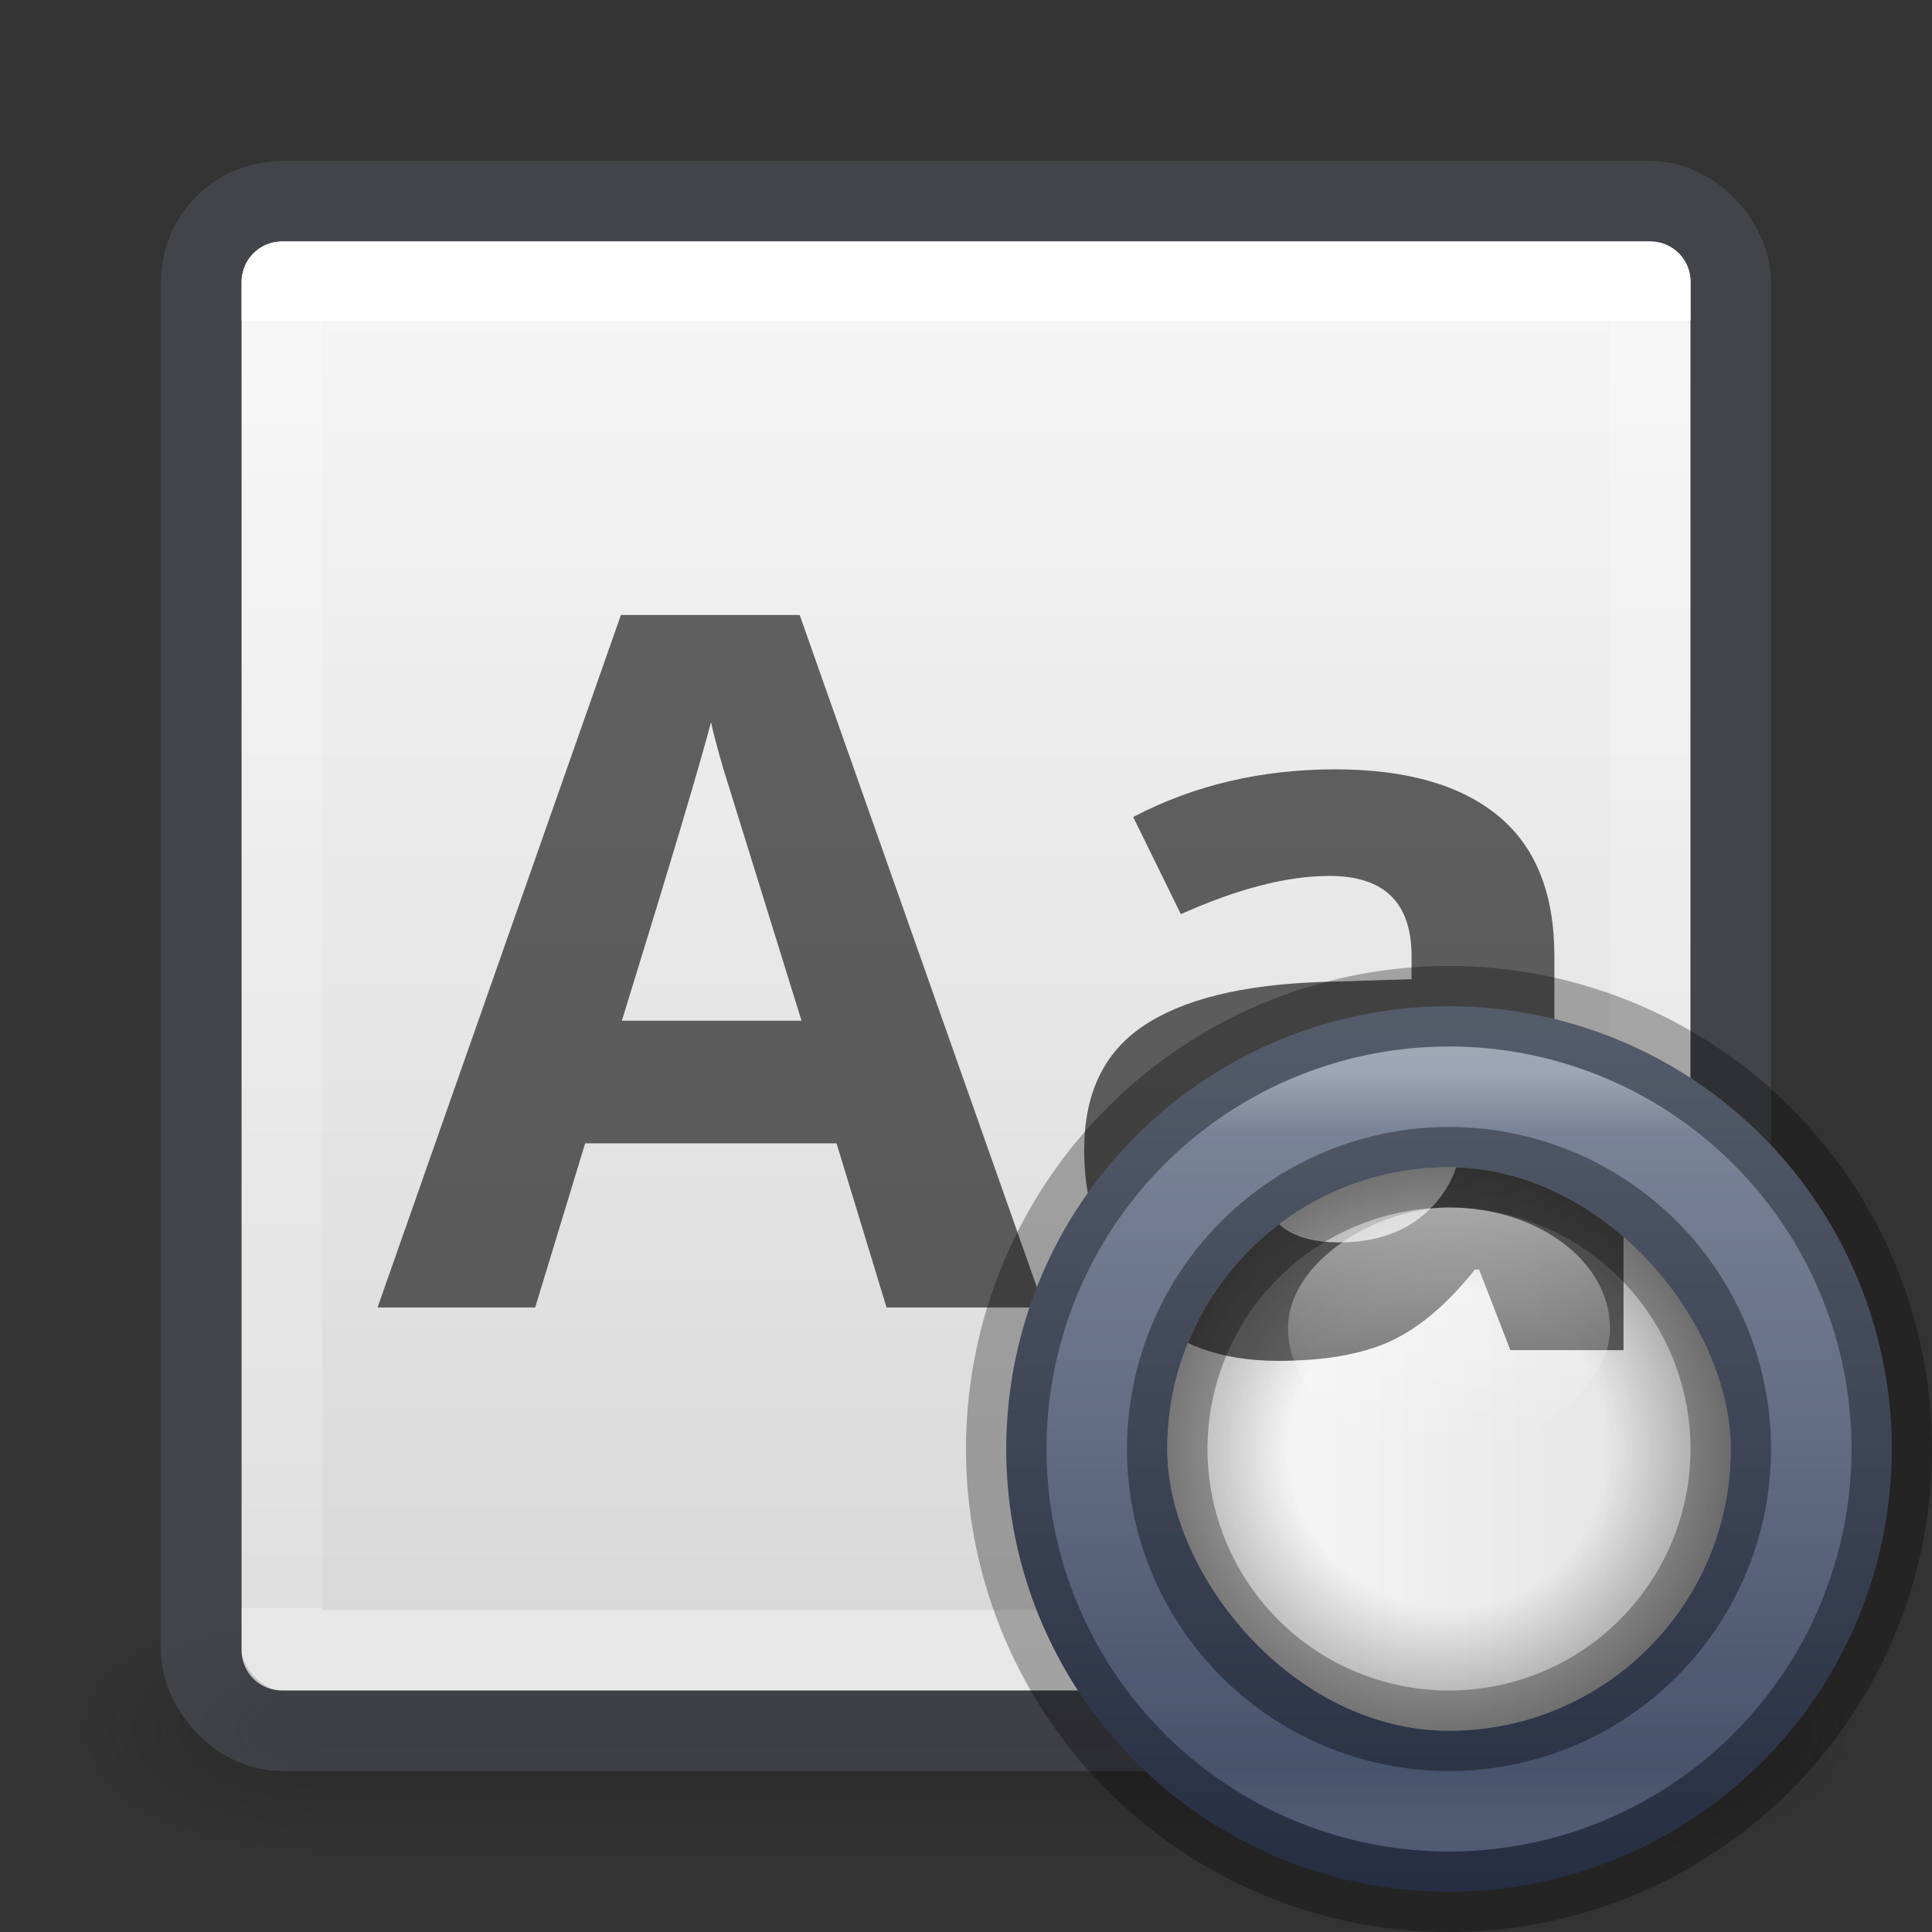<svg xmlns="http://www.w3.org/2000/svg" xmlns:svg="http://www.w3.org/2000/svg" xmlns:xlink="http://www.w3.org/1999/xlink" id="svg4157" width="24" height="24" version="1.1"><rect width="100%" height="100%" fill="#333333" stroke="none"/><defs id="defs4159"><linearGradient id="linearGradient3233" x1="24" x2="24" y1="6.549" y2="41.414" gradientTransform="matrix(0.459,0,0,0.459,0.974,0.972)" gradientUnits="userSpaceOnUse" xlink:href="#linearGradient4095"/><linearGradient id="linearGradient4095"><stop id="stop4097" offset="0" stop-color="#fff" stop-opacity="1"/><stop id="stop4100" offset="0" stop-color="#fff" stop-opacity=".235"/><stop id="stop4102" offset="1" stop-color="#fff" stop-opacity=".157"/><stop id="stop4104" offset="1" stop-color="#fff" stop-opacity=".392"/></linearGradient><radialGradient id="radialGradient3082-6" cx="4.993" cy="43.5" r="2.5" fx="4.993" fy="43.5" gradientTransform="matrix(2.004,0,0,1.4,27.988,-17.4)" gradientUnits="userSpaceOnUse" xlink:href="#linearGradient3688-166-749-9"/><linearGradient id="linearGradient3688-166-749-9"><stop id="stop2883-2" offset="0" stop-color="#181818" stop-opacity="1"/><stop id="stop2885-2" offset="1" stop-color="#181818" stop-opacity="0"/></linearGradient><radialGradient id="radialGradient3084-4" cx="4.993" cy="43.5" r="2.5" fx="4.993" fy="43.5" gradientTransform="matrix(2.004,0,0,1.4,-20.012,-104.4)" gradientUnits="userSpaceOnUse" xlink:href="#linearGradient3688-464-309-7-6"/><linearGradient id="linearGradient3688-464-309-7-6"><stop id="stop2889-75" offset="0" stop-color="#181818" stop-opacity="1"/><stop id="stop2891-4-9" offset="1" stop-color="#181818" stop-opacity="0"/></linearGradient><linearGradient id="linearGradient3086-8" x1="25.058" x2="25.058" y1="47.028" y2="39.999" gradientUnits="userSpaceOnUse" xlink:href="#linearGradient3702-501-757-1"/><linearGradient id="linearGradient3702-501-757-1"><stop id="stop2895-2" offset="0" stop-color="#181818" stop-opacity="0"/><stop id="stop2897-89" offset=".5" stop-color="#181818" stop-opacity="1"/><stop id="stop2899-36" offset="1" stop-color="#181818" stop-opacity="0"/></linearGradient><linearGradient id="linearGradient909"><stop id="stop905" offset="0" stop-color="#fafafa" stop-opacity="1"/><stop id="stop907" offset="1" stop-color="#d4d4d4" stop-opacity="1"/></linearGradient><linearGradient id="linearGradient903" x1="14.33" x2="14.33" y1="32.022" y2="-.07" gradientTransform="matrix(0.692,0,0,0.692,0.923,-23.077)" gradientUnits="userSpaceOnUse" xlink:href="#linearGradient909"/><linearGradient id="linearGradient4967" x1="44.2" x2="53.8" y1="1037.505" y2="1037.505" gradientTransform="matrix(0.313,0,0,0.389,1.187,-421.474)" gradientUnits="userSpaceOnUse" xlink:href="#linearGradient12739"/><linearGradient id="linearGradient12739"><stop id="stop12741" offset="0" stop-color="#fff" stop-opacity="1"/><stop id="stop12743" offset="1" stop-color="#fff" stop-opacity="0"/></linearGradient><radialGradient id="radialGradient4973" cx="51.91" cy="38.188" r="27.5" fx="51.91" fy="38.188" gradientTransform="matrix(0,0.134,-0.134,0,23.116,11.045)" gradientUnits="userSpaceOnUse" spreadMethod="pad" xlink:href="#linearGradient12727"/><linearGradient id="linearGradient12727"><stop id="stop12729" offset="0" stop-color="#181818" stop-opacity="0"/><stop id="stop12745" offset=".538" stop-color="#181818" stop-opacity="0"/><stop id="stop12731" offset="1" stop-color="#181818" stop-opacity="1"/></linearGradient><clipPath id="clipPath6787"><rect id="rect6789" width="7" height="7" x="14.5" y="1042.862" fill="url(#linearGradient6791)" fill-opacity="1" fill-rule="nonzero" stroke="none" stroke-width="1" color="#000" display="inline" enable-background="accumulate" overflow="visible" rx="25" ry="25" visibility="visible" style="marker:none"/></clipPath><linearGradient id="linearGradient4975" x1="30.5" x2="49.5" y1="30" y2="30" gradientTransform="matrix(0.368,0,0,0.368,3.263,6.947)" gradientUnits="userSpaceOnUse" xlink:href="#linearGradient4632-92-3-0-8-1-7-6"/><linearGradient id="linearGradient4632-92-3-0-8-1-7-6"><stop id="stop4634-68-8-0-2-9-4-8" offset="0" stop-color="#fafafa" stop-opacity="1"/><stop id="stop4636-8-21-7-1-4-0-7" offset="1" stop-color="#e1e1e1" stop-opacity="1"/></linearGradient><linearGradient id="linearGradient4977" x1="33.244" x2="66.732" y1="42.379" y2="42.379" gradientTransform="matrix(0,0.28,-0.28,0,29.847,4.028)" gradientUnits="userSpaceOnUse" xlink:href="#linearGradient3878"/><linearGradient id="linearGradient3878"><stop id="stop3880" offset="0" stop-color="#fff" stop-opacity="1"/><stop id="stop3882" offset=".077" stop-color="#fff" stop-opacity=".235"/><stop id="stop3884" offset=".923" stop-color="#fff" stop-opacity=".157"/><stop id="stop3886" offset="1" stop-color="#fff" stop-opacity=".392"/></linearGradient><linearGradient id="linearGradient4985" x1="79.457" x2="79.457" y1="22.857" y2="50.057" gradientTransform="matrix(0.419,0,0,0.419,-15.324,2.71)" gradientUnits="userSpaceOnUse" xlink:href="#linearGradient4220-7"/><linearGradient id="linearGradient4220-7"><stop id="stop4222-7" offset="0" stop-color="#7a8498" stop-opacity="1"/><stop id="stop4224-0" offset="1" stop-color="#34405c" stop-opacity="1"/></linearGradient></defs><g id="g2036-4" display="inline" transform="matrix(0.55,0,0,0.333,-1.2,7.333)"><g id="g3712-8" opacity=".4" transform="matrix(1.053,0,0,1.286,-1.263,-13.429)"><rect id="rect2801-6" width="5" height="7" x="38" y="40" fill="url(#radialGradient3082-6)" fill-opacity="1" stroke="none"/><rect id="rect3696-20" width="5" height="7" x="-10" y="-47" fill="url(#radialGradient3084-4)" fill-opacity="1" stroke="none" transform="scale(-1,-1)"/><rect id="rect3700-5" width="28" height="7" x="10" y="40" fill="url(#linearGradient3086-8)" fill-opacity="1" stroke="none"/></g></g><rect id="rect5505" width="18" height="18" x="3" y="-21" fill="url(#linearGradient903)" fill-opacity="1" fill-rule="nonzero" stroke="none" stroke-width="1" color="#000" display="inline" enable-background="accumulate" overflow="visible" rx=".5" ry=".5" transform="scale(1,-1)" visibility="visible" style="marker:none"/><rect id="rect5505-21-8-1" width="19" height="19" x="2.5" y="2.5" fill="none" fill-opacity="1" stroke="#555761" stroke-dasharray="none" stroke-dashoffset="0" stroke-linecap="round" stroke-linejoin="round" stroke-miterlimit="4" stroke-opacity="1" stroke-width="1" color="#000" display="inline" enable-background="accumulate" opacity=".5" overflow="visible" rx="1" ry="1" vector-effect="none" visibility="visible" style="marker:none;font-variant-east_asian:normal"/><rect id="rect6741-9" width="17" height="17" x="3.501" y="3.499" fill="none" stroke="url(#linearGradient3233)" stroke-dasharray="none" stroke-dashoffset="0" stroke-linecap="round" stroke-linejoin="round" stroke-miterlimit="4" stroke-opacity="1" stroke-width="1" opacity="1"/><g font-variant="normal" style="line-height:125%;-inkscape-font-specification:'Open Sans Bold';text-align:center" id="text6626" fill="#000" fill-opacity="1" stroke="none" font-family="Open Sans" font-size="12" font-stretch="normal" font-style="normal" font-weight="bold" letter-spacing="0" opacity=".6" text-anchor="middle" transform="translate(0,-1028.362)" word-spacing="0"><path id="path7974" d="m 11.013,1044.604 -0.621,-2.039 H 7.269 l -0.621,2.039 H 4.69 l 3.023,-8.602 h 2.221 l 3.035,8.602 h -1.957 m -1.055,-3.562 c -0.574,-1.848 -0.898,-2.893 -0.973,-3.135 -0.07,-0.242 -0.121,-0.434 -0.152,-0.574 -0.129,0.5 -0.498,1.736 -1.107,3.709 h 2.232"/><path id="path7976" d="m 18.062,1044.604 -0.346,-0.891 h -0.047 c -0.301,0.379 -0.611,0.643 -0.932,0.791 -0.316,0.144 -0.73,0.217 -1.242,0.217 -0.629,0 -1.125,-0.18 -1.488,-0.539 -0.359,-0.359 -0.539,-0.871 -0.539,-1.535 0,-0.695 0.242,-1.207 0.727,-1.535 0.488,-0.332 1.223,-0.516 2.203,-0.551 l 1.137,-0.035 v -0.287 c -5e-6,-0.664 -0.34,-0.996 -1.02,-0.996 -0.523,0 -1.139,0.158 -1.846,0.475 l -0.592,-1.207 c 0.754,-0.395 1.59,-0.592 2.508,-0.592 0.879,0 1.553,0.191 2.021,0.574 0.469,0.383 0.703,0.965 0.703,1.746 v 4.365 h -1.248 m -0.527,-3.035 -0.691,0.024 c -0.52,0.016 -0.906,0.109 -1.16,0.281 -0.254,0.172 -0.381,0.434 -0.381,0.785 -3e-6,0.504 0.289,0.756 0.867,0.756 0.414,0 0.744,-0.119 0.99,-0.357 0.25,-0.238 0.375,-0.555 0.375,-0.949 v -0.539"/></g><path id="path4218" fill="url(#linearGradient4985)" fill-opacity="1" fill-rule="nonzero" stroke="none" stroke-width=".791" d="m 23.5,18 a 5.5,5.5 0 0 1 -11,0 5.5,5.5 0 1 1 11,0 z" color="#000" display="inline" enable-background="accumulate" overflow="visible" visibility="visible" style="marker:none"/><path id="path7624" fill="none" stroke="#000" stroke-dasharray="none" stroke-miterlimit="4" stroke-opacity="1" stroke-width="1" d="m 23.5,18 a 5.5,5.5 0 0 1 -11,0 5.5,5.5 0 1 1 11,0 z" opacity=".3"/><path id="path7681" fill="none" stroke="url(#linearGradient4977)" stroke-dasharray="none" stroke-miterlimit="4" stroke-opacity="1" stroke-width="1" d="m 18.001,22.5 a 4.5,4.5 0 1 1 0,-9 4.5,4.5 0 0 1 0,9 z" opacity=".3"/><rect id="rect8115" width="7" height="7" x="14.5" y="14.5" fill="url(#linearGradient4975)" fill-opacity="1" fill-rule="nonzero" stroke="none" stroke-width="1" color="#000" display="inline" enable-background="accumulate" overflow="visible" rx="25" ry="25" visibility="visible" style="marker:none"/><g id="text6781" fill="#000" fill-opacity="1" stroke="none" clip-path="url(#clipPath6787)" font-family="Open Sans" font-size="13.5" font-stretch="normal" font-style="normal" font-variant="normal" font-weight="bold" letter-spacing="0" opacity=".6" text-anchor="middle" transform="translate(0,-1028.362)" word-spacing="0" style="line-height:125%;-inkscape-font-specification:'Open Sans Bold';text-align:center"><path id="path7969" d="m 10.833,1045.135 -0.699,-2.294 H 6.621 l -0.699,2.294 H 3.721 l 3.401,-9.677 h 2.498 l 3.415,9.677 h -2.202 m -1.187,-4.008 c -0.646,-2.079 -1.011,-3.254 -1.094,-3.527 -0.079,-0.272 -0.136,-0.488 -0.171,-0.646 -0.145,0.562 -0.56,1.953 -1.246,4.173 h 2.511"/><path id="path7971" d="m 18.763,1045.135 -0.389,-1.002 h -0.053 c -0.338,0.426 -0.688,0.723 -1.048,0.89 -0.356,0.163 -0.822,0.244 -1.397,0.244 -0.708,0 -1.266,-0.202 -1.674,-0.607 -0.404,-0.404 -0.606,-0.98 -0.606,-1.727 -10e-7,-0.782 0.272,-1.358 0.817,-1.727 0.549,-0.373 1.375,-0.58 2.479,-0.62 l 1.279,-0.039 v -0.323 c -5e-6,-0.747 -0.382,-1.121 -1.147,-1.121 -0.589,10e-5 -1.281,0.178 -2.076,0.534 l -0.666,-1.358 c 0.848,-0.444 1.789,-0.666 2.821,-0.666 0.989,0 1.747,0.215 2.274,0.646 0.527,0.431 0.791,1.085 0.791,1.964 v 4.911 h -1.404 m -0.593,-3.414 -0.778,0.026 c -0.584,0.017 -1.02,0.123 -1.305,0.316 -0.286,0.193 -0.428,0.488 -0.428,0.883 -2e-6,0.567 0.325,0.85 0.976,0.85 0.466,0 0.837,-0.134 1.114,-0.402 0.281,-0.268 0.422,-0.624 0.422,-1.068 v -0.606"/></g><rect id="rect12723" width="7" height="7" x="14.5" y="14.5" fill="url(#radialGradient4973)" fill-opacity="1" fill-rule="nonzero" stroke="none" stroke-width="1" color="#000" display="inline" enable-background="accumulate" opacity=".4" overflow="visible" rx="25" ry="25" visibility="visible" style="marker:none"/><path id="path8113" fill="none" stroke="#000" stroke-dasharray="none" stroke-miterlimit="4" stroke-opacity="1" stroke-width="1" d="m 21.5,18 a 3.5,3.5 0 0 1 -7,0 3.5,3.5 0 1 1 7,0 z" opacity=".3"/><rect id="rect12733" width="3" height="4" x="15" y="-20" fill="url(#linearGradient4967)" fill-opacity="1" fill-rule="nonzero" stroke="none" stroke-width="1" color="#000" display="inline" enable-background="accumulate" opacity=".5" overflow="visible" rx="25" ry="25" transform="rotate(90)" visibility="visible" style="marker:none"/></svg>